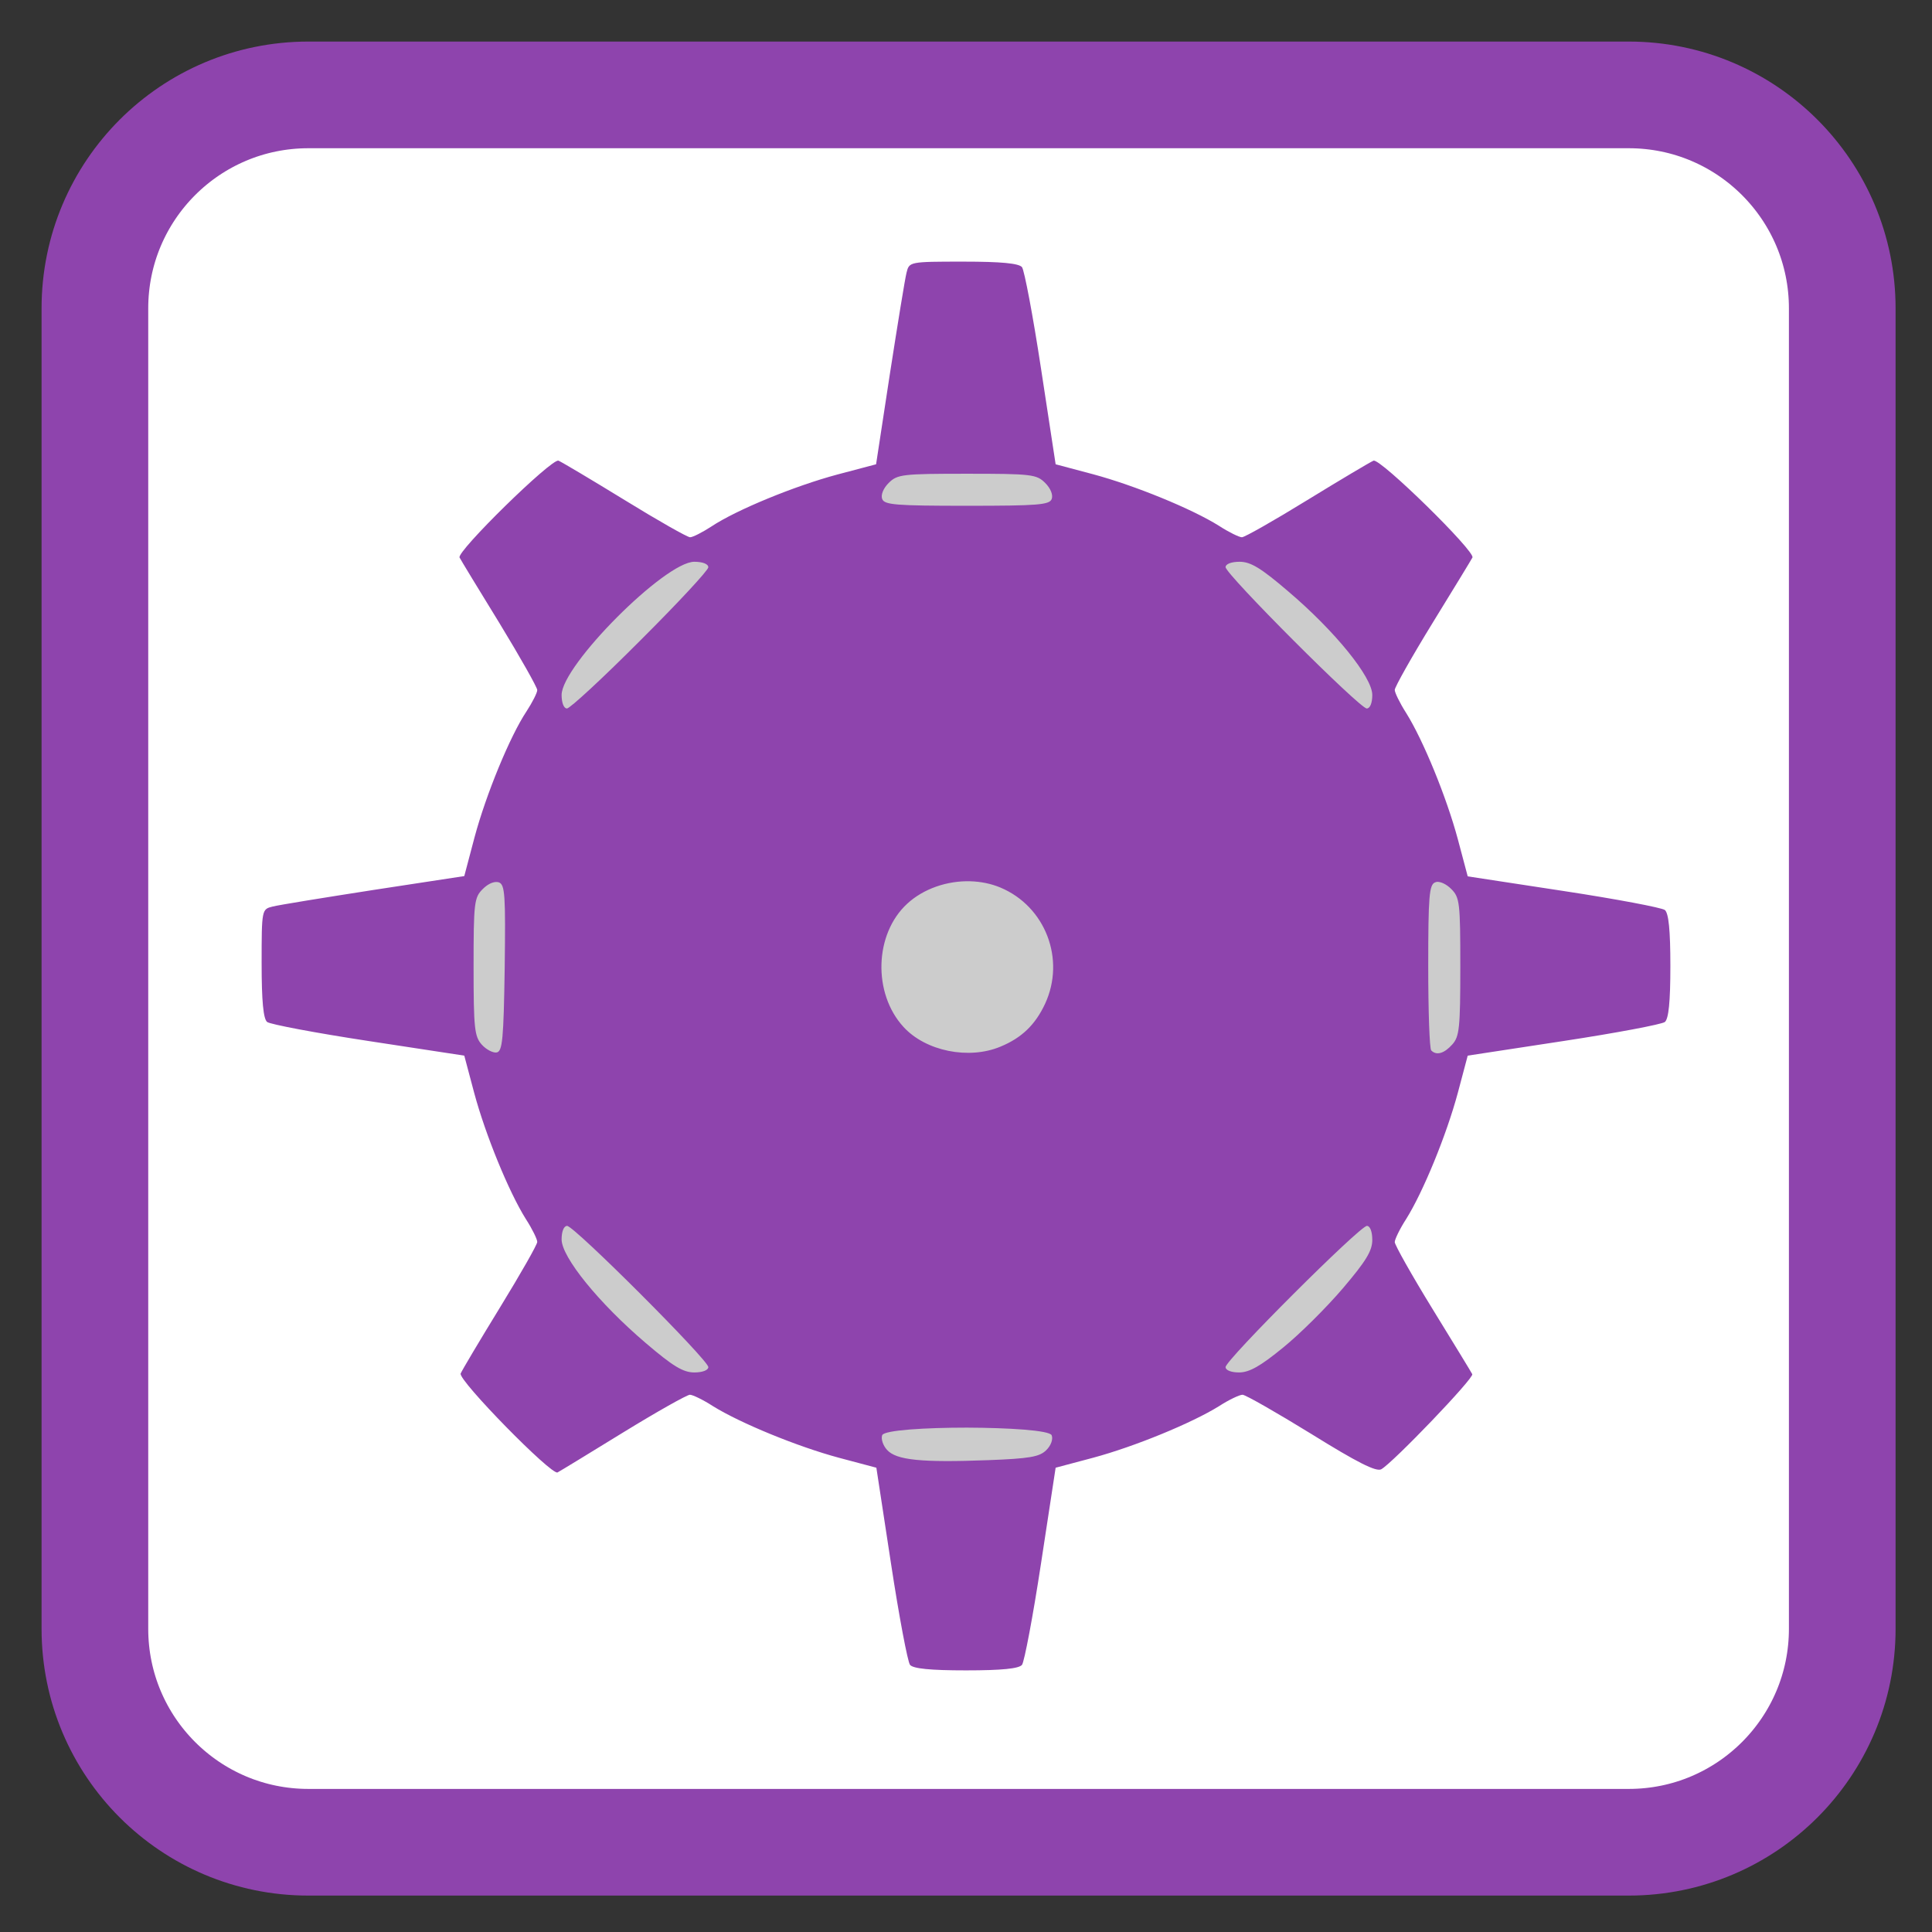
<svg xmlns="http://www.w3.org/2000/svg" xmlns:xlink="http://www.w3.org/1999/xlink" width="48px" height="48px" viewBox="0 0 48 48" version="1.1">
<rect x="0" y="0" width="48" height="48" fill="#333333" stroke="none"/>
<g id="surface1">
<path style="fill-rule:nonzero;fill:rgb(100%,100%,100%);fill-opacity:1;stroke-width:28.192;stroke-linecap:butt;stroke-linejoin:miter;stroke:rgb(55.686%,26.667%,67.843%);stroke-opacity:1;stroke-miterlimit:4;" d="M 81.5 25.083 L 430.5 25.083 C 461.667 25.083 486.917 50.333 486.917 81.5 L 486.917 430.5 C 486.917 461.667 461.667 486.917 430.5 486.917 L 81.5 486.917 C 50.333 486.917 25.083 461.667 25.083 430.5 L 25.083 81.5 C 25.083 50.333 50.333 25.083 81.5 25.083 Z M 81.5 25.083 " transform="matrix(0.094,0,0,0.094,0,0)"/>
<path style=" stroke:none;fill-rule:nonzero;fill:rgb(80%,80%,80%);fill-opacity:1;" d="M 36.531 24 C 36.531 30.922 30.922 36.531 24 36.531 C 17.078 36.531 11.469 30.922 11.469 24 C 11.469 17.078 17.078 11.469 24 11.469 C 30.922 11.469 36.531 17.078 36.531 24 Z M 36.531 24 "/>
<path style=" stroke:none;fill-rule:nonzero;fill:rgb(55.686%,26.667%,67.843%);fill-opacity:1;" d="M 23.934 6.5 C 22.594 6.5 22.59 6.504 22.523 6.773 C 22.484 6.922 22.301 8.055 22.109 9.289 L 21.766 11.535 L 20.805 11.789 C 19.742 12.074 18.293 12.668 17.672 13.082 C 17.449 13.227 17.211 13.348 17.145 13.348 C 17.078 13.348 16.348 12.934 15.523 12.426 C 14.695 11.918 13.953 11.477 13.875 11.445 C 13.707 11.383 11.336 13.707 11.418 13.852 C 11.445 13.906 11.891 14.641 12.41 15.484 C 12.926 16.332 13.348 17.078 13.348 17.145 C 13.348 17.211 13.227 17.449 13.082 17.672 C 12.668 18.293 12.074 19.742 11.789 20.805 L 11.535 21.766 L 9.289 22.109 C 8.055 22.301 6.922 22.484 6.773 22.523 C 6.504 22.59 6.5 22.594 6.5 23.934 C 6.5 24.879 6.543 25.312 6.637 25.391 C 6.711 25.449 7.844 25.664 9.152 25.863 L 11.535 26.227 L 11.781 27.152 C 12.059 28.188 12.641 29.613 13.066 30.289 C 13.223 30.531 13.348 30.789 13.348 30.855 C 13.348 30.922 12.934 31.648 12.426 32.477 C 11.918 33.305 11.477 34.047 11.445 34.125 C 11.383 34.293 13.707 36.664 13.852 36.582 C 13.906 36.555 14.637 36.109 15.48 35.59 C 16.32 35.074 17.07 34.652 17.141 34.652 C 17.207 34.652 17.469 34.777 17.711 34.934 C 18.387 35.355 19.812 35.941 20.848 36.219 L 21.773 36.465 L 22.137 38.848 C 22.336 40.156 22.551 41.289 22.609 41.363 C 22.688 41.457 23.109 41.5 24 41.5 C 24.891 41.5 25.312 41.457 25.391 41.363 C 25.449 41.289 25.664 40.156 25.863 38.848 L 26.227 36.465 L 27.152 36.219 C 28.188 35.941 29.613 35.355 30.289 34.934 C 30.531 34.777 30.797 34.652 30.871 34.652 C 30.949 34.656 31.715 35.094 32.578 35.625 C 33.723 36.336 34.188 36.57 34.316 36.504 C 34.605 36.344 36.629 34.234 36.578 34.141 C 36.555 34.094 36.109 33.363 35.59 32.52 C 35.074 31.68 34.652 30.93 34.652 30.859 C 34.652 30.793 34.777 30.531 34.934 30.289 C 35.359 29.613 35.941 28.188 36.219 27.152 L 36.465 26.227 L 38.848 25.863 C 40.156 25.664 41.289 25.449 41.363 25.391 C 41.457 25.312 41.5 24.891 41.5 24 C 41.5 23.109 41.457 22.688 41.363 22.609 C 41.289 22.551 40.156 22.336 38.848 22.137 L 36.465 21.773 L 36.219 20.848 C 35.941 19.812 35.359 18.387 34.934 17.711 C 34.777 17.465 34.652 17.207 34.652 17.141 C 34.652 17.07 35.074 16.32 35.59 15.48 C 36.109 14.637 36.555 13.906 36.582 13.852 C 36.664 13.707 34.293 11.383 34.125 11.445 C 34.047 11.477 33.305 11.918 32.477 12.426 C 31.652 12.934 30.922 13.348 30.855 13.348 C 30.789 13.348 30.531 13.223 30.289 13.066 C 29.613 12.641 28.188 12.059 27.152 11.781 L 26.227 11.535 L 25.863 9.152 C 25.664 7.844 25.449 6.711 25.391 6.637 C 25.312 6.543 24.879 6.5 23.934 6.5 Z M 24.023 11.77 C 25.633 11.77 25.754 11.785 25.969 12 C 26.102 12.133 26.168 12.297 26.129 12.398 C 26.074 12.543 25.789 12.566 24.023 12.566 C 22.258 12.566 21.973 12.543 21.918 12.398 C 21.879 12.297 21.945 12.133 22.078 12 C 22.293 11.785 22.414 11.77 24.023 11.77 Z M 17.25 13.957 C 17.457 13.957 17.598 14.012 17.598 14.094 C 17.598 14.168 16.836 14.988 15.906 15.914 C 14.98 16.844 14.16 17.602 14.086 17.602 C 14.008 17.602 13.953 17.461 13.953 17.266 C 13.953 16.535 16.52 13.957 17.25 13.957 Z M 30.797 13.957 C 31.074 13.957 31.328 14.113 32.004 14.691 C 33.168 15.68 34.094 16.824 34.094 17.266 C 34.094 17.465 34.039 17.602 33.957 17.602 C 33.781 17.602 30.449 14.266 30.449 14.09 C 30.449 14.012 30.594 13.957 30.797 13.957 Z M 24.105 21.895 C 24.363 21.902 24.621 21.953 24.855 22.051 C 25.973 22.52 26.477 23.832 25.965 24.938 C 25.723 25.457 25.387 25.785 24.855 26.004 C 24.07 26.332 23 26.117 22.449 25.516 C 21.68 24.68 21.723 23.203 22.539 22.453 C 22.945 22.078 23.535 21.879 24.105 21.895 Z M 35.695 21.91 C 35.797 21.902 35.938 21.969 36.055 22.086 C 36.266 22.297 36.281 22.422 36.281 24.02 C 36.281 25.539 36.258 25.754 36.082 25.949 C 35.879 26.176 35.688 26.23 35.559 26.098 C 35.516 26.059 35.484 25.117 35.484 24.008 C 35.484 22.262 35.508 21.977 35.656 21.922 C 35.668 21.918 35.68 21.914 35.695 21.91 Z M 12.309 21.914 C 12.34 21.91 12.367 21.914 12.395 21.922 C 12.547 21.98 12.562 22.238 12.539 24.051 C 12.512 25.82 12.484 26.121 12.34 26.148 C 12.25 26.164 12.082 26.078 11.969 25.953 C 11.789 25.75 11.766 25.551 11.766 24.02 C 11.766 22.422 11.781 22.297 11.996 22.086 C 12.098 21.984 12.211 21.922 12.309 21.914 Z M 14.09 30.457 C 14.266 30.457 17.598 33.789 17.598 33.965 C 17.598 34.043 17.453 34.098 17.25 34.098 C 16.973 34.098 16.719 33.945 16.043 33.367 C 14.879 32.375 13.953 31.234 13.953 30.793 C 13.953 30.594 14.008 30.457 14.09 30.457 Z M 33.961 30.457 C 34.039 30.457 34.094 30.598 34.094 30.805 C 34.094 31.078 33.938 31.332 33.363 32.008 C 32.961 32.48 32.293 33.145 31.879 33.48 C 31.316 33.941 31.039 34.098 30.785 34.098 C 30.586 34.098 30.449 34.043 30.449 33.965 C 30.449 33.789 33.785 30.457 33.961 30.457 Z M 24.023 35.469 C 25.055 35.473 26.082 35.535 26.129 35.66 C 26.168 35.758 26.109 35.918 25.992 36.031 C 25.824 36.195 25.578 36.238 24.559 36.277 C 22.883 36.34 22.27 36.277 22.039 36.023 C 21.938 35.914 21.883 35.746 21.918 35.656 C 21.969 35.531 22.996 35.469 24.023 35.469 Z M 24.023 35.469 "/>
</g>
</svg>
